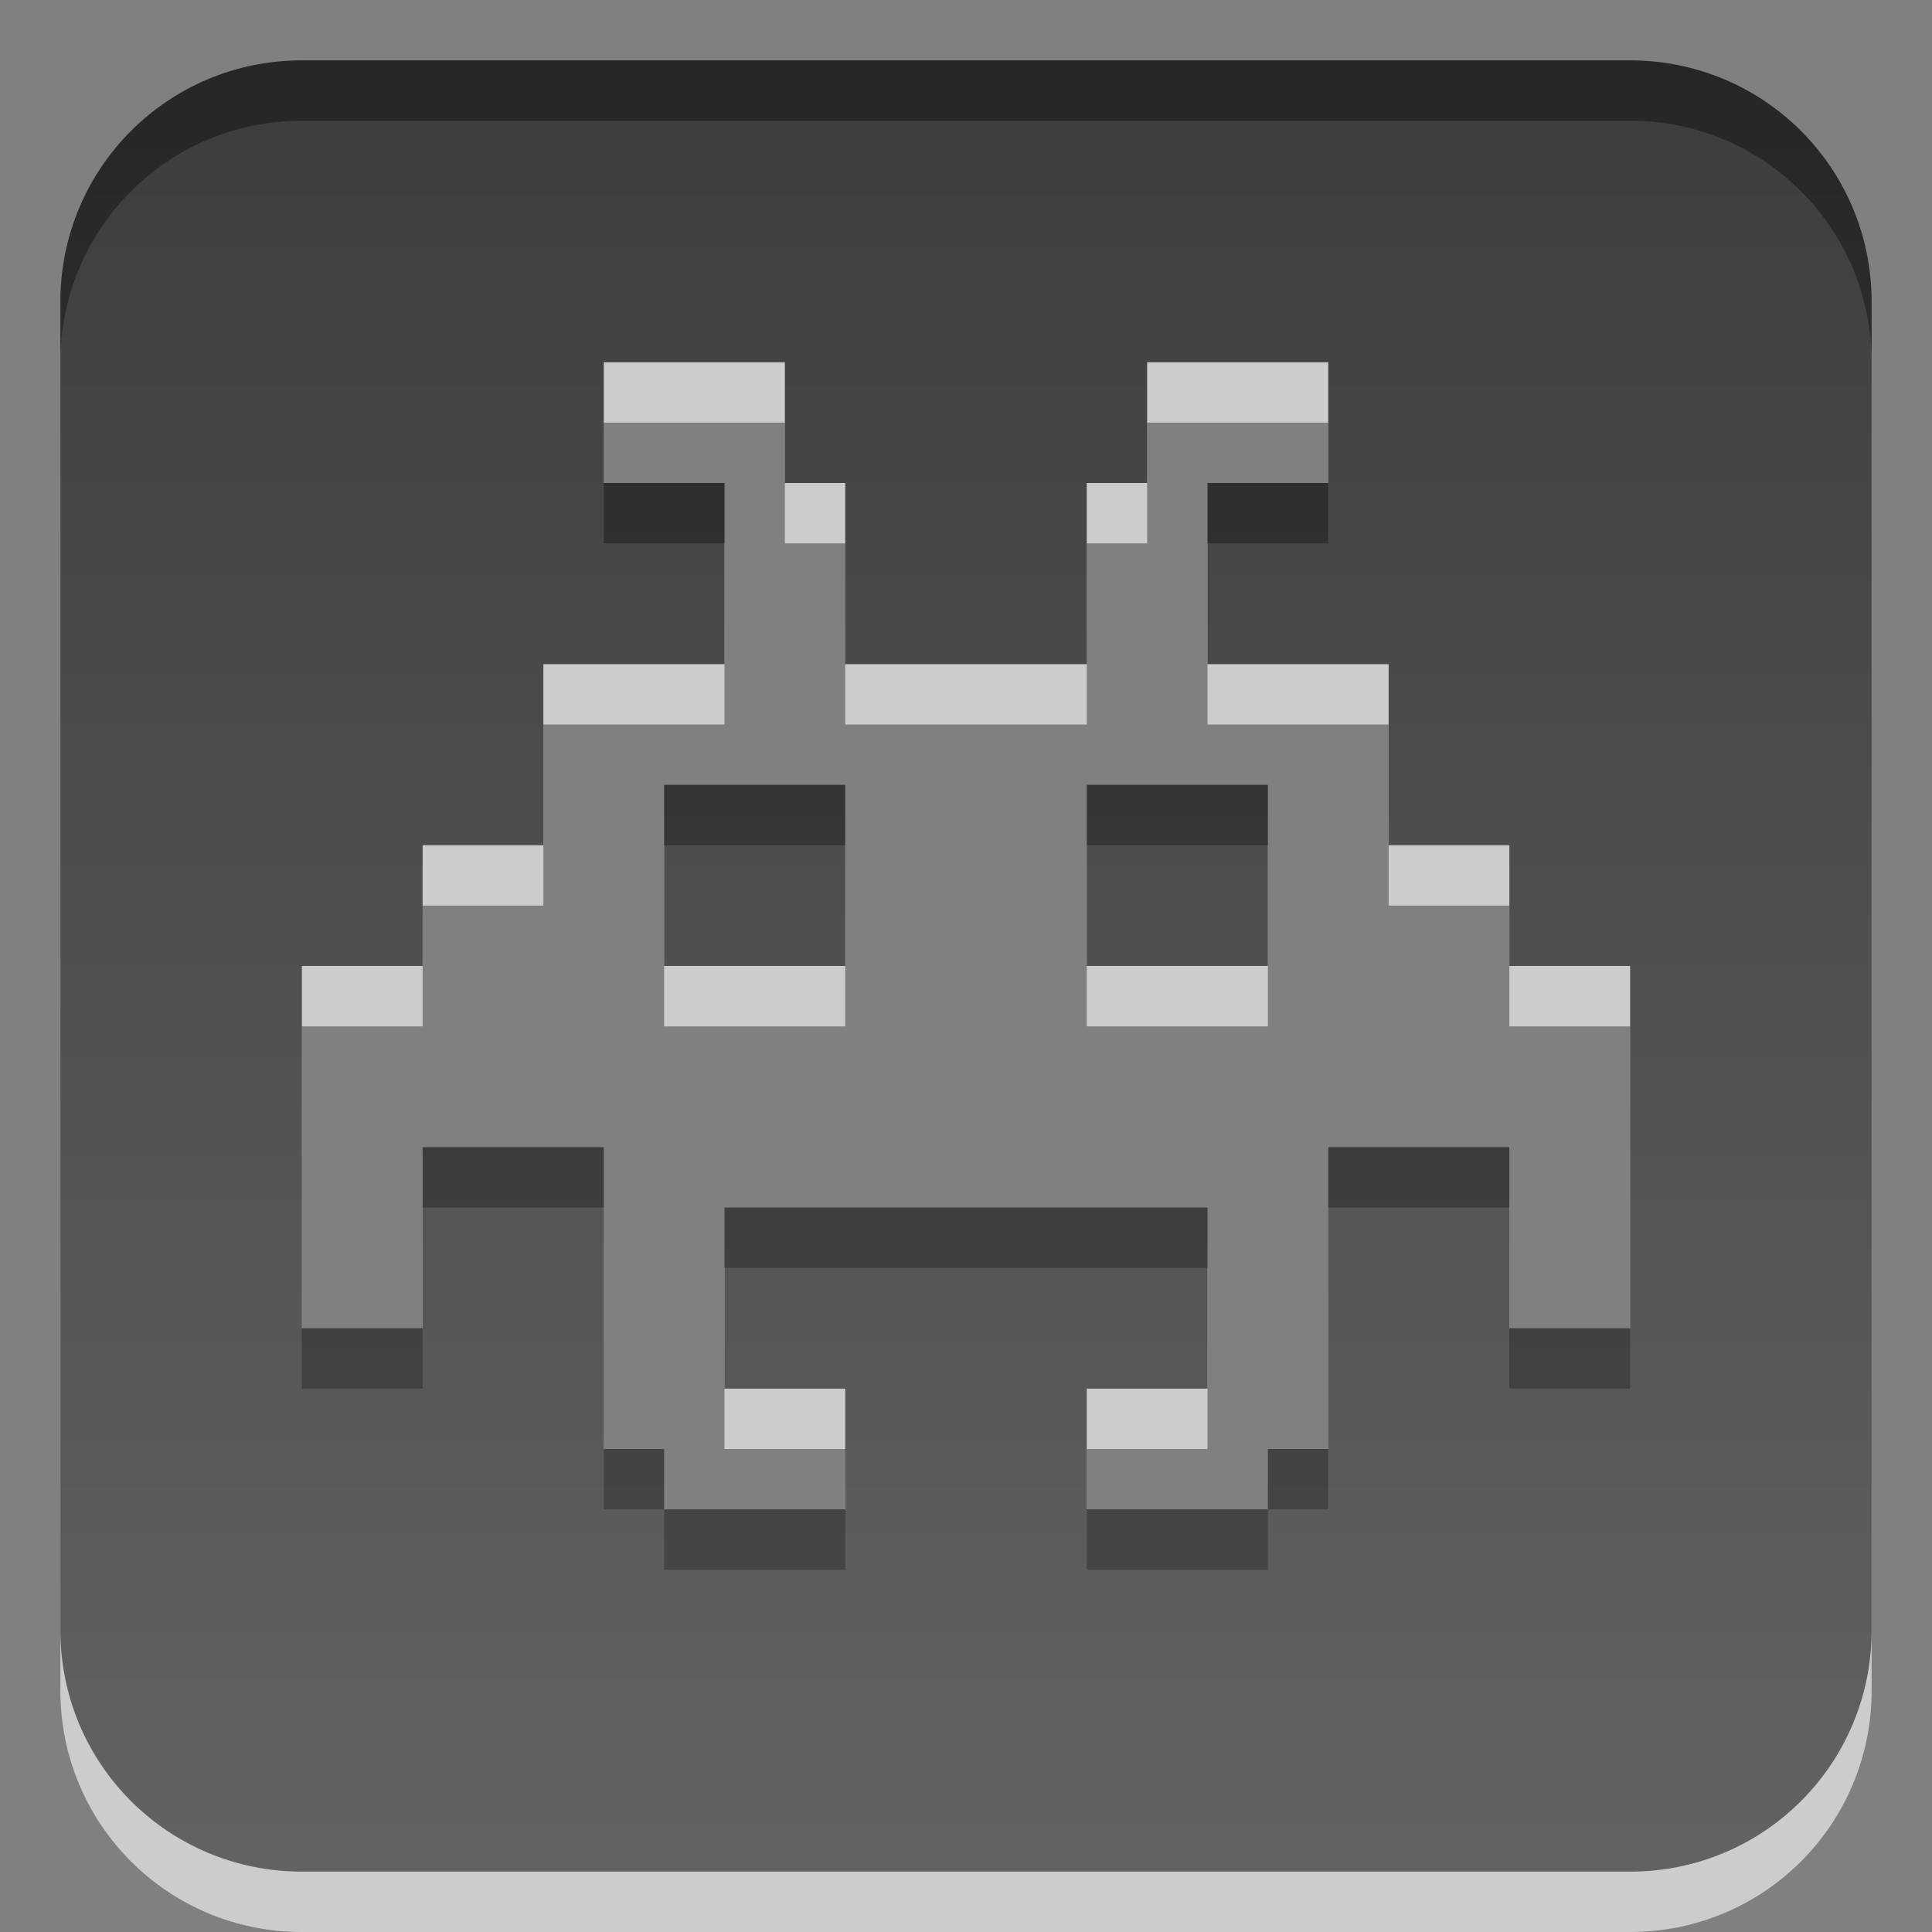 <?xml version="1.0" encoding="UTF-8" standalone="no"?>
<!-- Created with Inkscape (http://www.inkscape.org/) -->

<svg xmlns:dc="http://purl.org/dc/elements/1.1/" xmlns:cc="http://creativecommons.org/ns#" xmlns:rdf="http://www.w3.org/1999/02/22-rdf-syntax-ns#" xmlns:svg="http://www.w3.org/2000/svg" xmlns="http://www.w3.org/2000/svg" xmlns:xlink="http://www.w3.org/1999/xlink" xmlns:sodipodi="http://sodipodi.sourceforge.net/DTD/sodipodi-0.dtd" xmlns:inkscape="http://www.inkscape.org/namespaces/inkscape" width="32" height="32" id="svg3330" version="1.1" inkscape:version="0.48.3.1 r9886" sodipodi:docname="applications-games.svg">
  <rect width="100%" height="100%" fill="#808080" stroke="none"/>
  <defs id="defs3332">
    <linearGradient gradientUnits="userSpaceOnUse" id="linearGradient1022-8-8-3-0-06-59-7-8-0-2" x2="0" y1="3.007" y2="11.024">
      <stop offset="0" id="stop3001-0-9-4-9-02-6-2-81-9" />
      <stop offset="1" stop-color="#363636" id="stop3003-5-6-6-5-70-7-1-4-9" />
    </linearGradient>
    <linearGradient inkscape:collect="always" xlink:href="#linearGradient1022-8-8-3-0-06-59-7-8-0-2" id="linearGradient3110" gradientUnits="userSpaceOnUse" gradientTransform="matrix(2.356,0,0,2.32,-518.393,-2250.169)" x1="226.851" y1="1410.248" x2="226.851" y2="1423.18" />
  </defs>
  <sodipodi:namedview id="base" pagecolor="#ffffff" bordercolor="#666666" borderopacity="1.0" inkscape:pageopacity="0.0" inkscape:pageshadow="2" inkscape:zoom="16.000001" inkscape:cx="19.585723" inkscape:cy="15.760839" inkscape:document-units="px" inkscape:current-layer="capa1" showgrid="true" inkscape:showpageshadow="false" inkscape:window-width="1280" inkscape:window-height="976" inkscape:window-x="0" inkscape:window-y="24" inkscape:window-maximized="1" inkscape:snap-to-guides="false" inkscape:snap-grids="true" showguides="true" inkscape:guide-bbox="true">
    <inkscape:grid type="xygrid" id="grid2990" empspacing="5" visible="true" enabled="true" snapvisiblegridlinesonly="true" />
  </sodipodi:namedview>
  <g inkscape:label="Capa 1" inkscape:groupmode="layer" id="capa1" transform="translate(0,-1020.362)">
    <path sodipodi:nodetypes="sssssssssccccccccccccccccccccccccccccccccccccccccccccccccccccccccccc" inkscape:connector-curvature="0" id="path3023" d="m 5,1022.362 c -2.216,0 -4,1.784 -4,4 l 0,22 c 0,2.216 1.784,4 4,4 l 22,0 c 2.216,0 4,-1.784 4,-4 l 0,-22 c 0,-2.216 -1.784,-4 -4,-4 z m 5,5 3,0 0,2 1,0 0,3 4,0 0,-3 1,0 0,-2 3,0 0,2 -2,0 0,3 3,0 0,3 2,0 0,2 2,0 0,6 -2,0 0,-3 -3,0 0,5 -1,0 0,1 -3,0 0,-2 2,0 0,-3 -8,0 0,3 2,0 0,2 -3,0 0,-1 -1,0 0,-5 -3,0 0,3 -2,0 0,-6 2,0 0,-2 2,0 0,-3 3,0 0,-3 -2,0 z m 1,7 0,3 3,0 0,-3 z m 7,0 0,3 3,0 0,-3 z" style="opacity:0.6;color:#000000;fill:#ffffff;fill-opacity:1;fill-rule:nonzero;stroke:none;stroke-width:1;marker:none;visibility:visible;display:inline;overflow:visible;enable-background:accumulate" />
    <path style="opacity:0.7;color:#000000;fill:url(#linearGradient3110);fill-opacity:1;fill-rule:nonzero;stroke:none;stroke-width:1.001;marker:none;visibility:visible;display:inline;overflow:visible;enable-background:accumulate" d="m 5,1021.362 c -2.216,0 -4,1.784 -4,4 l 0,22 c 0,2.216 1.784,4 4,4 l 22,0 c 2.216,0 4,-1.784 4,-4 l 0,-22 c 0,-2.216 -1.784,-4 -4,-4 z m 5,5 3,0 0,2 1,0 0,3 4,0 0,-3 1,0 0,-2 3,0 0,2 -2,0 0,3 3,0 0,3 2,0 0,2 2,0 0,6 -2,0 0,-3 -3,0 0,5 -1,0 0,1 -3,0 0,-2 2,0 0,-3 -8,0 0,3 2,0 0,2 -3,0 0,-1 -1,0 0,-5 -3,0 0,3 -2,0 0,-6 2,0 0,-2 2,0 0,-3 3,0 0,-3 -2,0 z m 1,7 0,3 3,0 0,-3 z m 7,0 0,3 3,0 0,-3 z" id="path3104" inkscape:connector-curvature="0" sodipodi:nodetypes="sssssssssccccccccccccccccccccccccccccccccccccccccccccccccccccccccccc" />
    <rect y="1020.362" x="-2.9999999e-06" height="32" width="32" id="rect3123" style="opacity:0.6;color:#000000;fill:none;stroke:none;stroke-width:1;marker:none;visibility:visible;display:inline;overflow:visible;enable-background:accumulate" />
  </g>
</svg>
